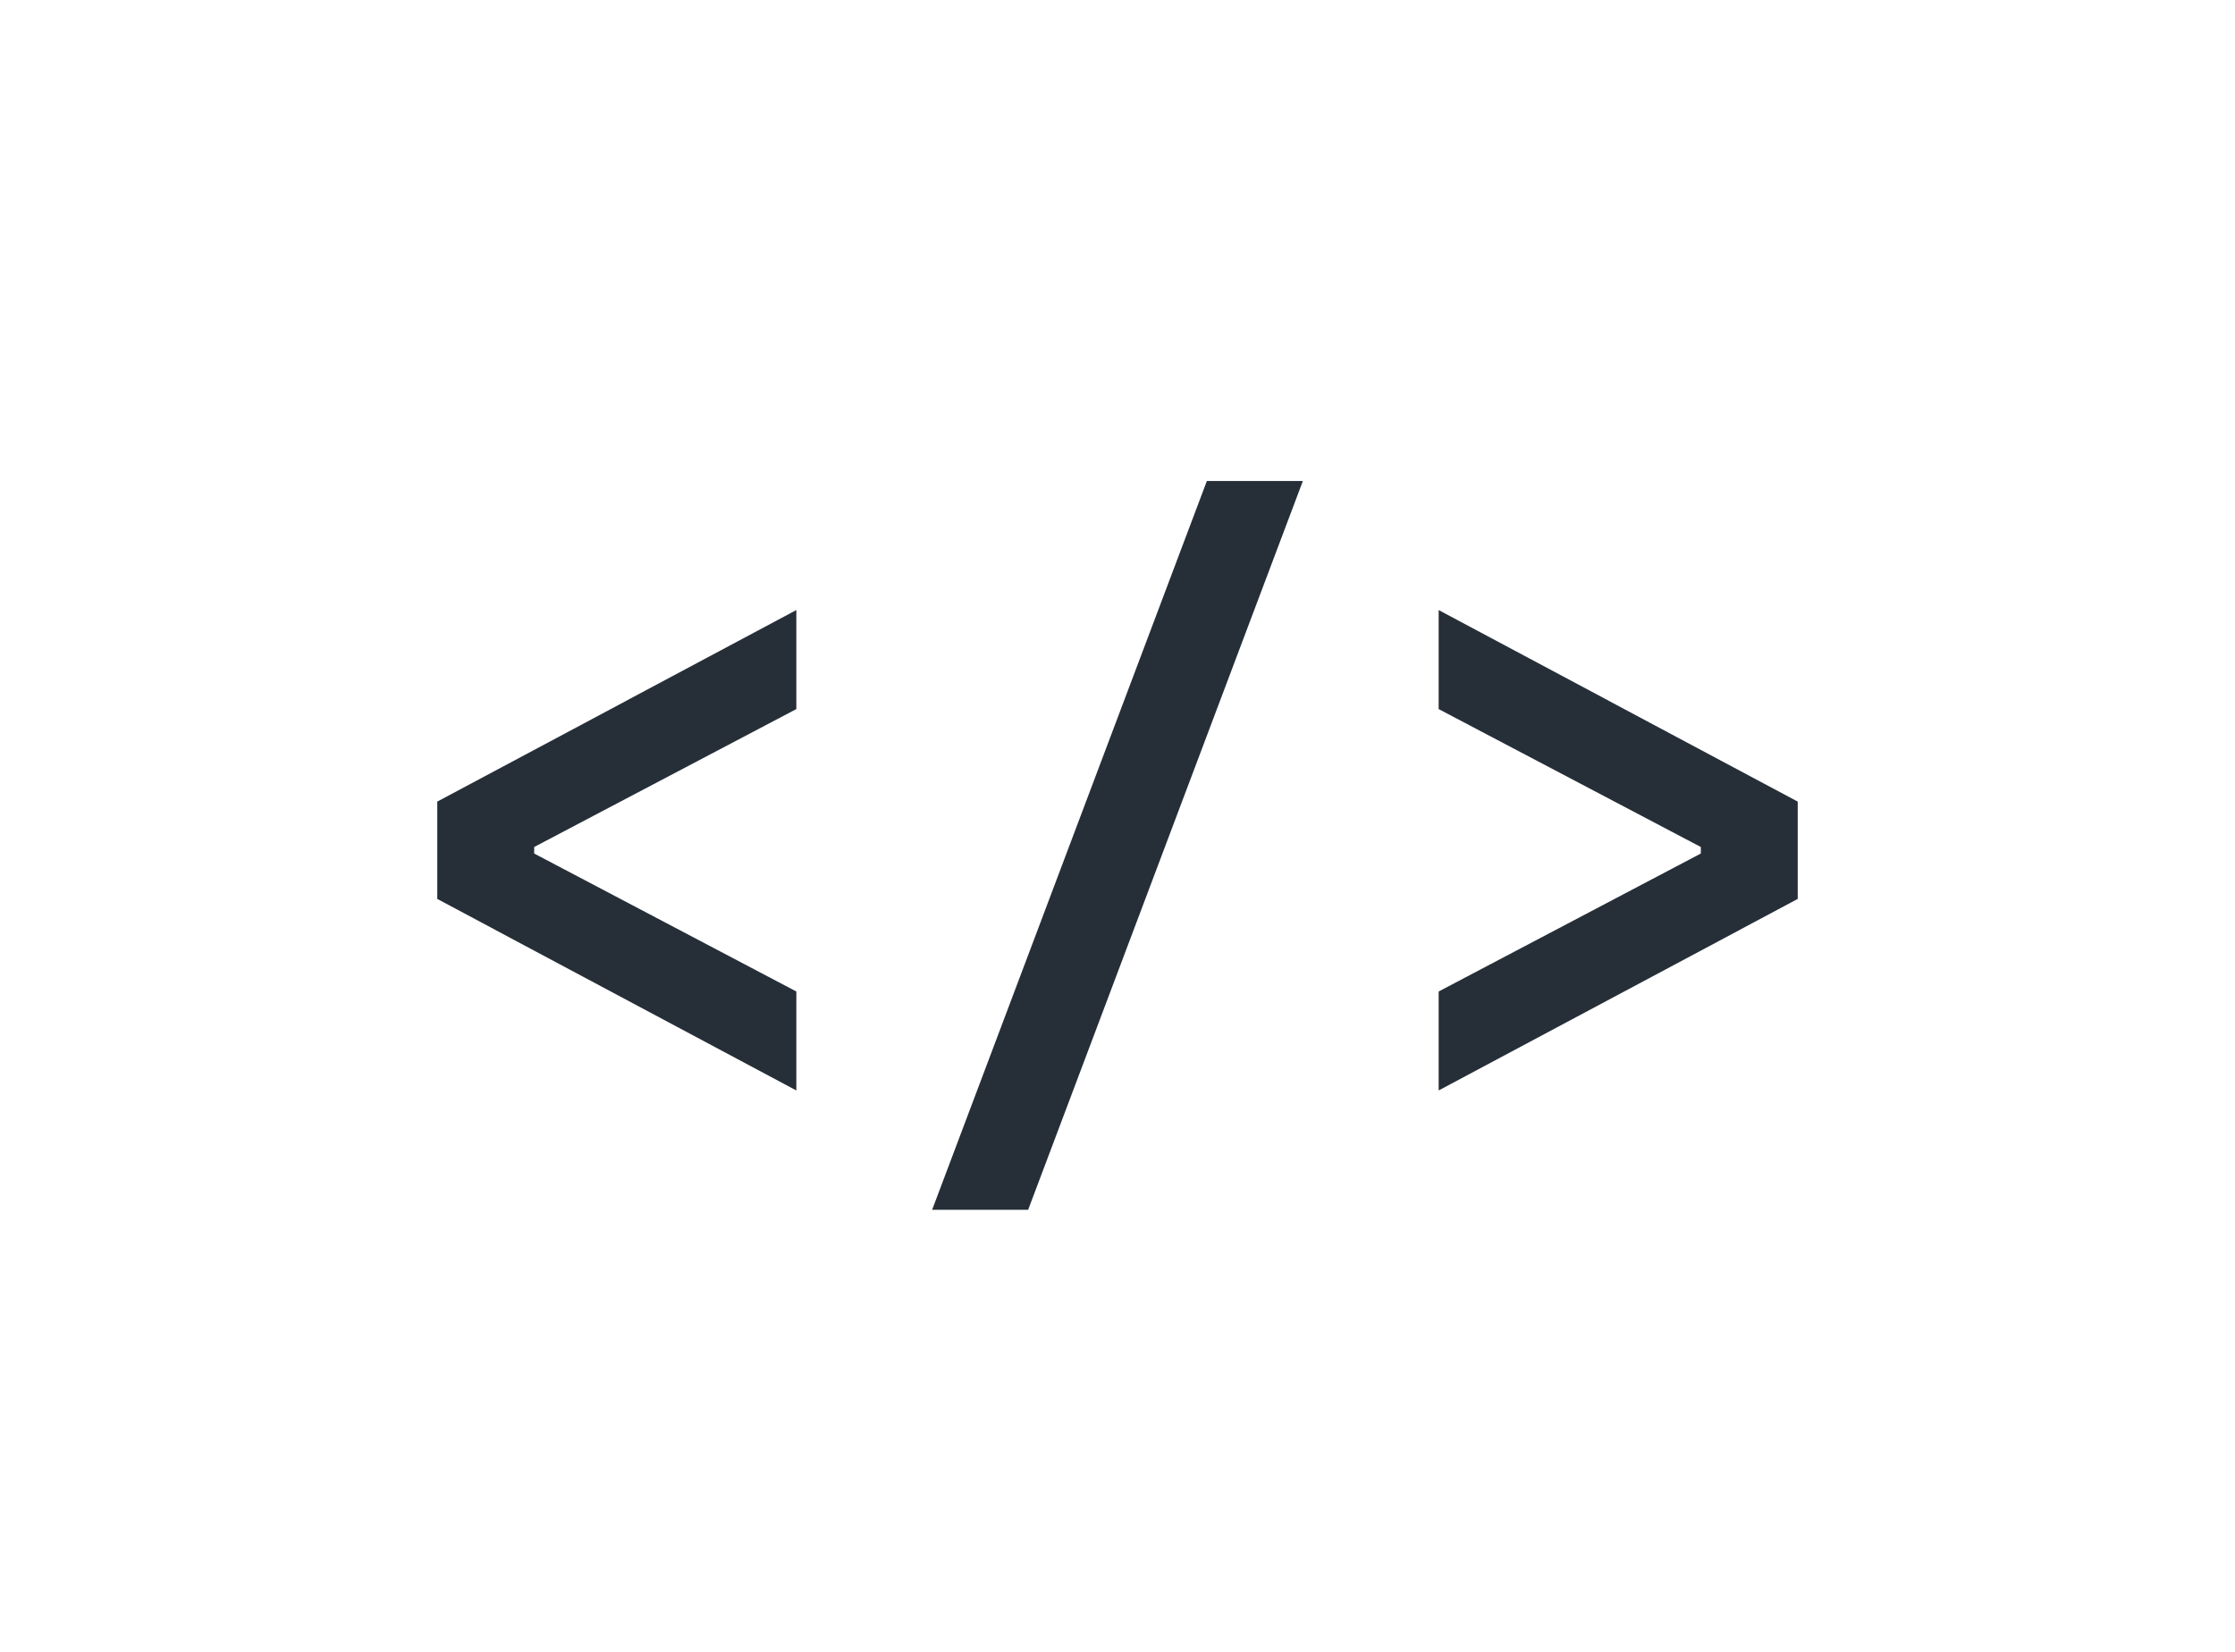 <svg width="46" height="34" viewBox="0 0 46 34" fill="none" xmlns="http://www.w3.org/2000/svg">
<g filter="url(#filter0_f_415_88)">
<path d="M9 18.503V16.499L16.39 12.557V14.595L10.994 17.434V17.568L16.39 20.408V22.445L9 18.503Z" fill="#262F38"/>
<path d="M19.185 24.901L24.839 9.901H26.815L21.161 24.901H19.185Z" fill="#262F38"/>
<path d="M29.61 20.408L35.006 17.568V17.434L29.61 14.595V12.557L37 16.499V18.503L29.61 22.445V20.408Z" fill="#262F38"/>
</g>
<defs>
<filter id="filter0_f_415_88" x="0" y="0.901" width="46" height="33" filterUnits="userSpaceOnUse" color-interpolation-filters="sRGB">
<feFlood flood-opacity="0" result="BackgroundImageFix"/>
<feBlend mode="normal" in="SourceGraphic" in2="BackgroundImageFix" result="shape"/>
<feGaussianBlur stdDeviation="4.5" result="effect1_foregroundBlur_415_88"/>
</filter>
</defs>
</svg>

